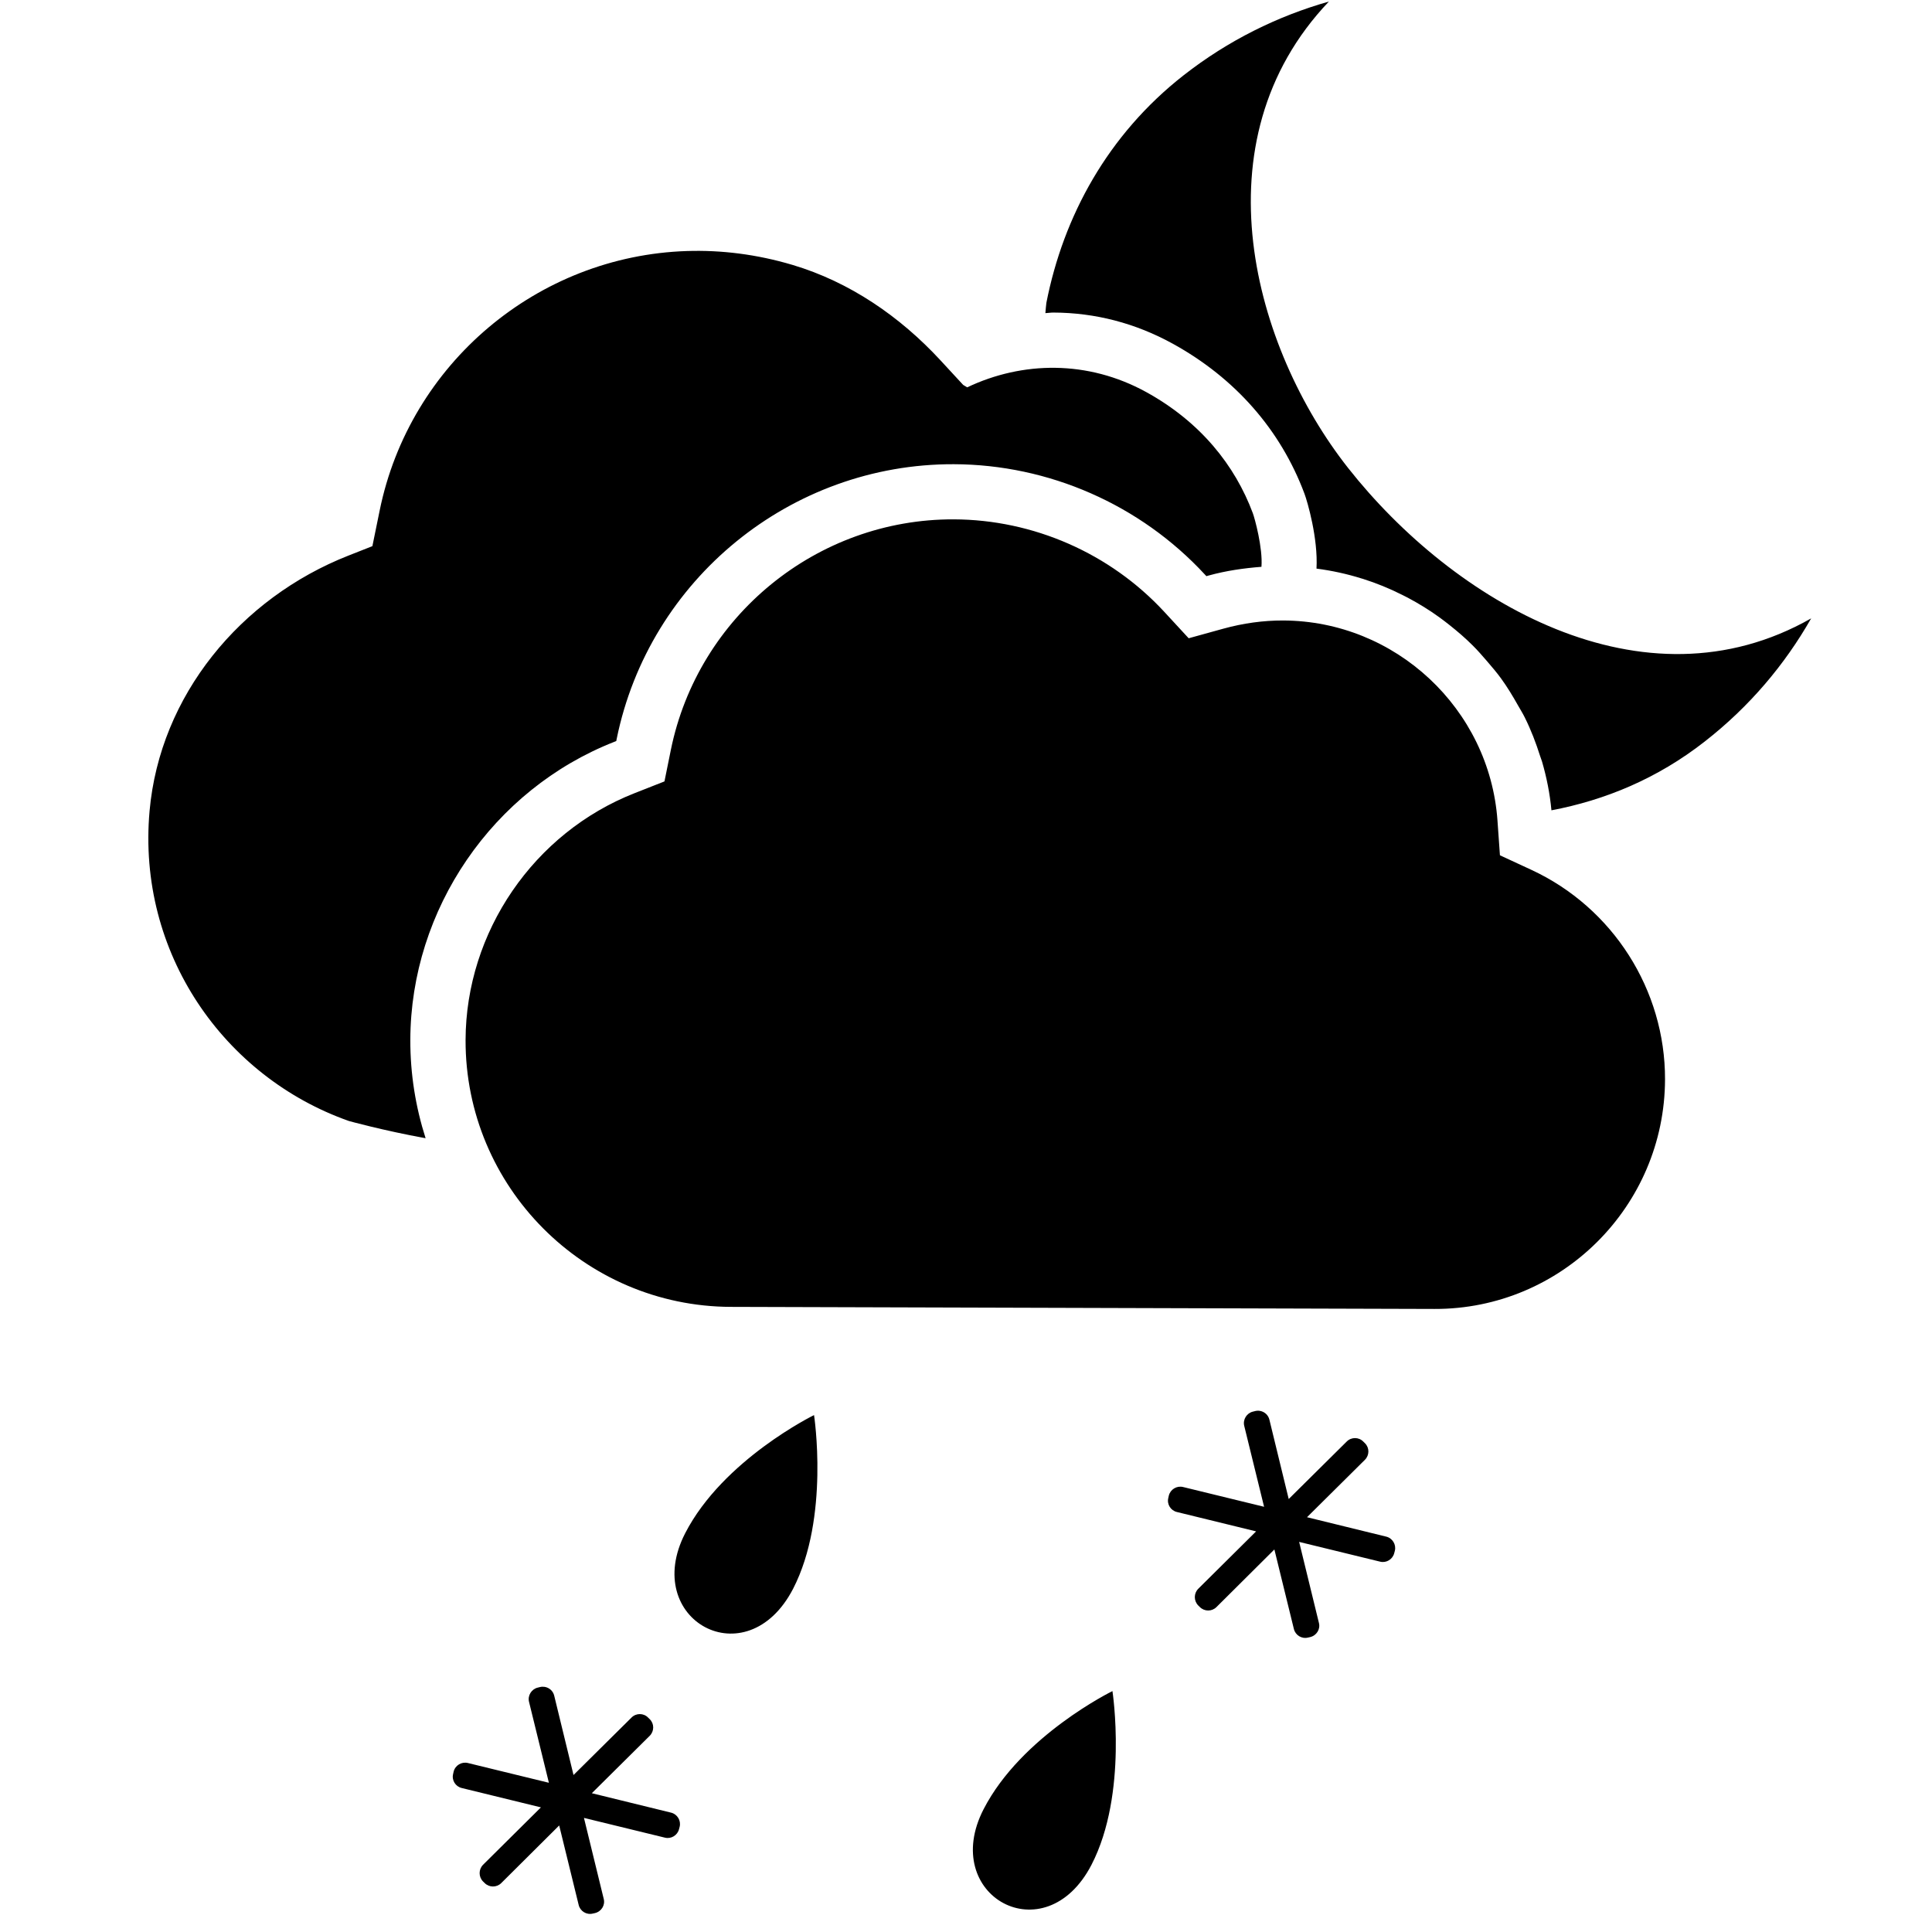 <?xml version="1.0" encoding="UTF-8" standalone="no"?>
<svg
   width="1000"
   height="1000"
   viewBox="0 0 1000 1000"
   version="1.1"
   id="svg11"
   xmlns="http://www.w3.org/2000/svg"
   xmlns:svg="http://www.w3.org/2000/svg">
  <defs
     id="defs15" />
  <path
     id="path2"
     d="M 687.836 0.801 C 661.344 8.309 635.746 20.891 612.691 38.926 C 573.363 69.691 550.398 111.965 541.602 156.746 C 541.363 158.547 541.254 160.309 541.09 162.074 C 542.473 162.035 543.871 161.762 545.254 161.781 C 566.926 161.855 587.691 167.273 606.965 177.871 C 639.273 195.637 662.871 222.508 675.219 255.617 C 676.711 259.617 682.289 278.656 681.418 294.309 C 689.492 295.363 697.273 297.074 704.855 299.453 C 705.02 299.508 705.219 299.547 705.398 299.602 C 712.508 301.855 719.309 304.637 725.891 307.965 C 726.801 308.418 727.691 308.871 728.617 309.344 C 734.328 312.383 739.781 315.727 745 319.508 C 746.855 320.816 748.582 322.219 750.363 323.602 C 754.473 326.871 758.418 330.238 762.145 333.965 C 764.855 336.617 767.289 339.473 769.781 342.344 C 772.273 345.273 774.781 348.145 777.02 351.273 C 780.238 355.691 783.035 360.363 785.746 365.164 C 786.91 367.254 788.219 369.273 789.254 371.418 C 792.418 377.781 794.98 384.438 797.145 391.289 C 797.453 392.289 797.871 393.219 798.164 394.219 C 800.527 402.344 802.219 410.746 803.02 419.418 C 830.762 414.164 857.836 403.02 882.363 383.816 C 905.473 365.801 923.801 344.035 937.453 320.074 C 850.492 369.582 752.254 311.363 697.746 242.184 C 649.074 180.398 618.816 73.254 687.836 0.801 z M 355.529 129.934 C 278.36 132.427 211.974 188.122 196.492 264.363 L 192.746 282.691 L 180.328 287.582 C 124.473 309.562 82.762 359.98 77.418 419.746 C 70.836 493.289 115.98 557.438 180.562 580.219 C 180.562 580.219 198.289 585.145 220.289 589.145 C 215.145 573.055 212.328 555.945 212.383 538.199 C 212.582 470.672 255 408.691 317.965 383.965 L 318.98 383.562 L 319.184 382.508 C 336 299.816 409.363 240.02 493.672 240.273 C 542.855 240.418 590.199 261.199 623.582 297.309 L 624.418 298.219 L 625.582 297.891 C 634.617 295.398 643.781 294.09 652.926 293.383 C 653.691 283.691 649.453 268.273 648.453 265.602 C 639.238 240.91 621.383 218.398 593.238 202.91 C 563.055 186.328 529.238 186.891 500.602 200.492 C 499.344 199.711 498.527 199.219 498.527 199.219 L 486.727 186.438 C 465.801 163.801 439.727 145.891 410.184 137.109 C 391.72 131.617 373.338 129.358 355.529 129.934 z M 493.617 268.816 C 422.926 268.602 361.328 318.801 347.219 388.199 L 343.926 404.453 L 328.453 410.547 C 276.289 431.035 241.145 482.363 240.98 538.289 C 240.762 614.219 302.383 676.219 378.328 676.438 L 742.473 677.508 C 808.09 677.711 861.637 624.418 861.816 558.691 C 861.926 512.363 834.816 469.816 792.691 450.254 L 776.363 442.691 L 775.09 424.727 C 770.98 366.816 722.238 321.328 664.109 321.164 C 653.855 321.129 643.453 322.582 633.219 325.398 L 615.254 330.363 L 602.637 316.691 C 574.637 286.398 534.891 268.945 493.617 268.816 z M 652.094 730.264 C 651.311 730.138 650.49 730.163 649.672 730.363 L 648.508 730.656 C 645.273 731.418 643.219 734.781 644 737.98 L 654.289 779.91 L 612.344 769.672 C 609.129 768.891 605.801 770.855 604.98 774.129 L 604.727 775.289 C 603.871 778.582 605.945 781.855 609.184 782.617 L 650.164 792.637 L 620.219 822.344 C 617.855 824.727 617.855 828.562 620.164 830.945 L 621.035 831.801 C 623.418 834.184 627.219 834.184 629.602 831.855 L 659.617 802 L 669.711 843.164 C 670.492 846.398 673.801 848.418 677.02 847.602 L 678.184 847.344 C 681.473 846.527 683.508 843.254 682.672 840.02 L 672.438 798.09 L 714.344 808.309 C 717.562 809.129 720.871 807.09 721.656 803.871 L 721.965 802.711 C 722.781 799.473 720.746 796.145 717.527 795.363 L 676.508 785.309 L 706.508 755.562 C 708.836 753.199 708.891 749.383 706.508 747.02 L 705.637 746.164 C 703.309 743.762 699.453 743.762 697.09 746.109 L 667.035 775.891 L 657.035 734.801 C 656.449 732.372 654.442 730.64 652.094 730.264 z M 421.344 732.453 C 421.344 732.453 374.254 755.492 354.656 793.582 C 331.562 838.398 386.453 868.781 410.508 822.344 C 429.527 785.473 421.344 732.453 421.344 732.453 z M 281.912 873.119 C 281.13 872.994 280.31 873.019 279.492 873.219 L 278.328 873.508 C 275.09 874.273 273.035 877.637 273.816 880.836 L 284.109 922.762 L 242.164 912.527 C 238.945 911.746 235.617 913.711 234.801 916.98 L 234.547 918.145 C 233.691 921.438 235.762 924.711 239 925.473 L 279.98 935.492 L 250.035 965.199 C 247.672 967.582 247.672 971.418 249.98 973.801 L 250.855 974.656 C 253.238 977.035 257.035 977.035 259.418 974.711 L 289.438 944.855 L 299.527 986.02 C 300.309 989.254 303.617 991.273 306.836 990.453 L 308 990.199 C 311.289 989.383 313.328 986.109 312.492 982.871 L 302.254 940.945 L 344.164 951.164 C 347.383 951.98 350.691 949.945 351.473 946.727 L 351.781 945.562 C 352.602 942.328 350.562 939 347.344 938.219 L 306.328 928.164 L 336.328 898.418 C 338.656 896.055 338.711 892.238 336.328 889.871 L 335.453 889.02 C 333.129 886.617 329.273 886.617 326.91 888.965 L 296.855 918.746 L 286.855 877.656 C 286.27 875.228 284.26 873.496 281.912 873.119 z M 575.801 875.309 C 575.801 875.309 528.711 898.344 509.109 936.438 C 486.02 981.254 540.91 1011.637 564.965 965.199 C 583.98 928.328 575.801 875.309 575.801 875.309 z " />
</svg>
